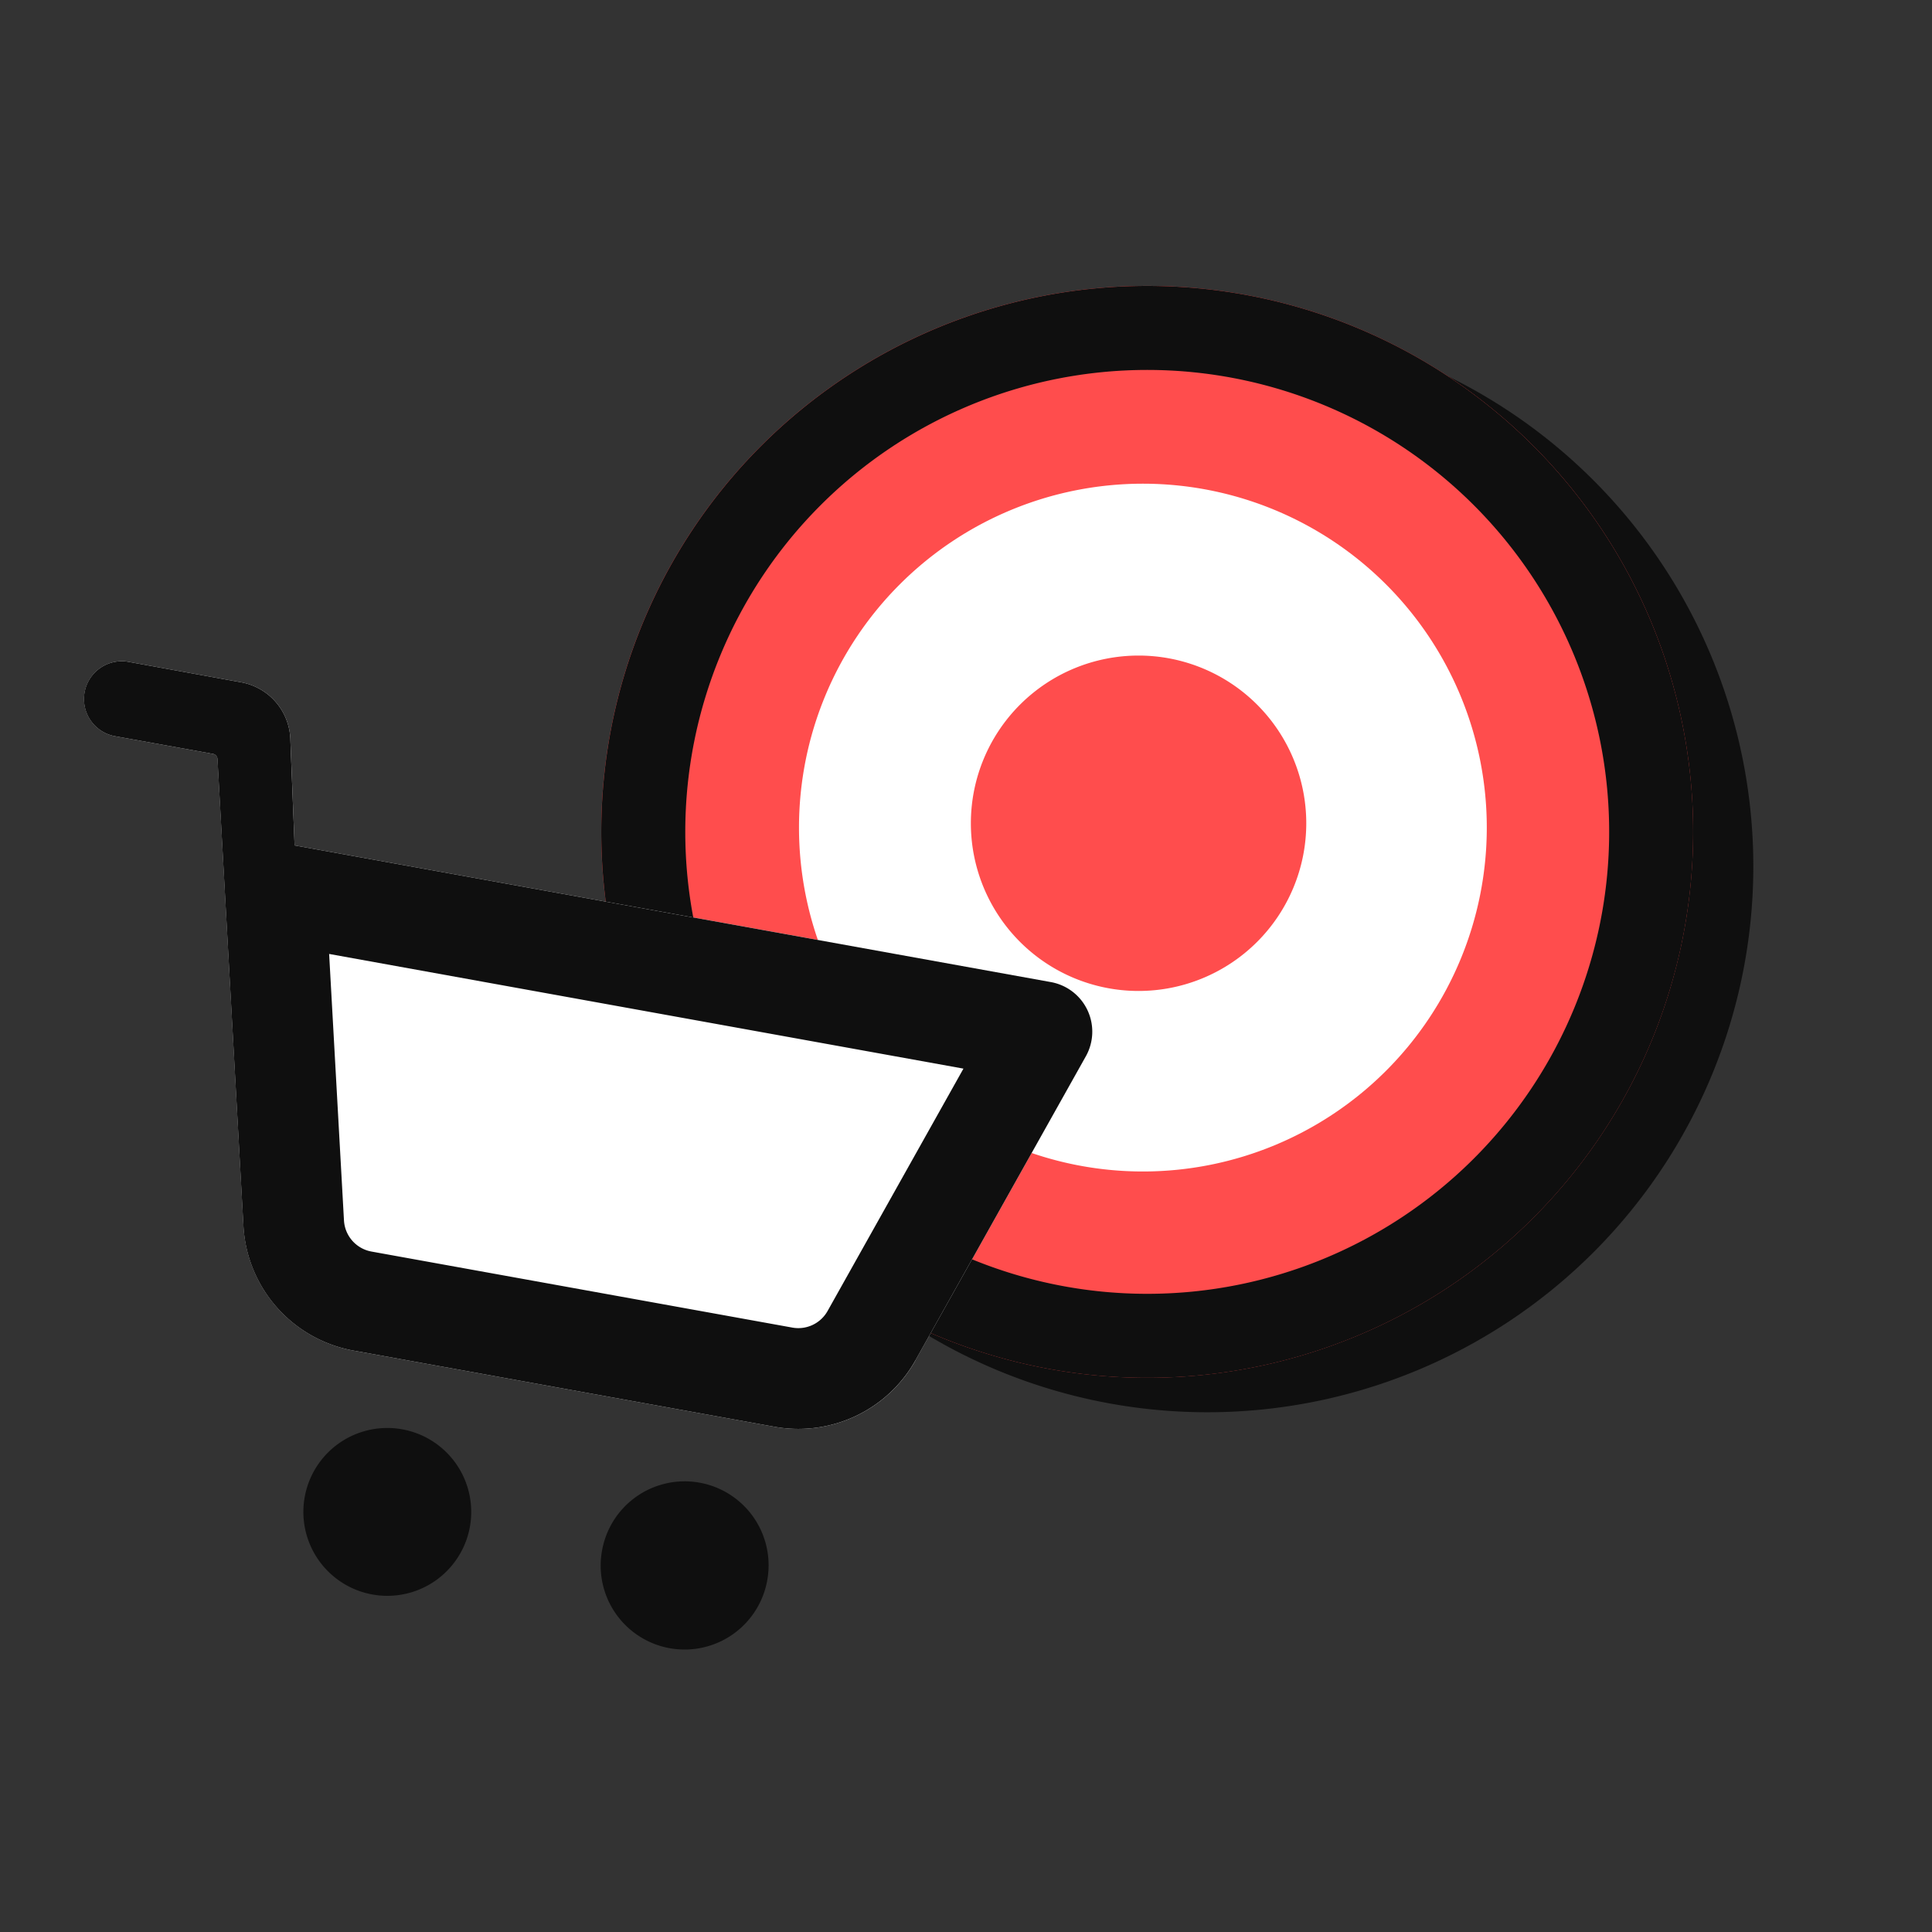 <svg viewBox="0 0 250 250" fill="none" xmlns="http://www.w3.org/2000/svg">
  <rect x="0" y="0" width="250" height="250" fill="#333333" stroke="none"/>
  <g clip-path="url(#a)">
    <path d="M226.88 112.1a70.64 70.64 0 1 1-141.29 0 70.64 70.64 0 0 1 141.29 0z" fill="#0F0F0F"></path>
    <path d="M219.09 107.64a70.64 70.64 0 1 1-141.29 0 70.64 70.64 0 0 1 141.29 0z" fill="#FF4D4D"></path>
    <path clip-rule="evenodd" d="M148.45 167.42a59.77 59.77 0 1 0 0-119.55 59.77 59.77 0 0 0 0 119.55zm0 10.87a70.64 70.64 0 1 0 0-141.29 70.64 70.64 0 0 0 0 141.29z" fill-rule="evenodd" fill="#0F0F0F"></path>
    <path d="M192.39 107.09a44.5 44.5 0 1 1-89 0 44.5 44.5 0 0 1 89 0z" fill="#fff"></path>
    <path d="M169.03 106.53a21.7 21.7 0 1 1-43.4 0 21.7 21.7 0 0 1 43.4 0z" fill="#FF4D4D"></path>
    <path d="m118.46 176.01 22.05-39.33a6.52 6.52 0 0 0-4.53-9.6L38.12 109.4l-.55-13.79a7.75 7.75 0 0 0-6.37-7.32L16.5 85.62a4.89 4.89 0 0 0-1.74 9.62l12.8 2.31a.71.71 0 0 1 .59.66l3.36 60.43a17.37 17.37 0 0 0 14.26 16.13l54.45 9.85a17.37 17.37 0 0 0 18.25-8.6z" fill="#fff"></path>
    <path clip-rule="evenodd" d="M16.49 85.62a4.89 4.89 0 0 0-1.74 9.62l12.8 2.31a.71.71 0 0 1 .59.66l3.36 60.43a17.37 17.37 0 0 0 14.26 16.13l54.45 9.85a17.37 17.37 0 0 0 18.25-8.6l22.05-39.34a6.52 6.52 0 0 0-4.53-9.6L38.12 109.4l-.47-11.7-.08-2.09a7.75 7.75 0 0 0-6.37-7.32L16.5 85.62zm26.1 37.82 1.92 34.48a4.34 4.34 0 0 0 3.56 4.03l54.46 9.84a4.34 4.34 0 0 0 4.56-2.15l17.58-31.36-82.08-14.84z" fill-rule="evenodd" fill="#0F0F0F"></path>
    <path d="M60.84 197.36a10.86 10.86 0 1 1-21.37-3.86 10.86 10.86 0 0 1 21.37 3.86zm38.47 6.95a10.86 10.86 0 1 1-21.37-3.86 10.86 10.86 0 0 1 21.37 3.87z" fill="#0F0F0F"></path>
  </g>
  <defs>
    <clipPath id="a">
      <path d="M0 0h250v250H0z" fill="#fff"></path>
    </clipPath>
  </defs>
</svg>
